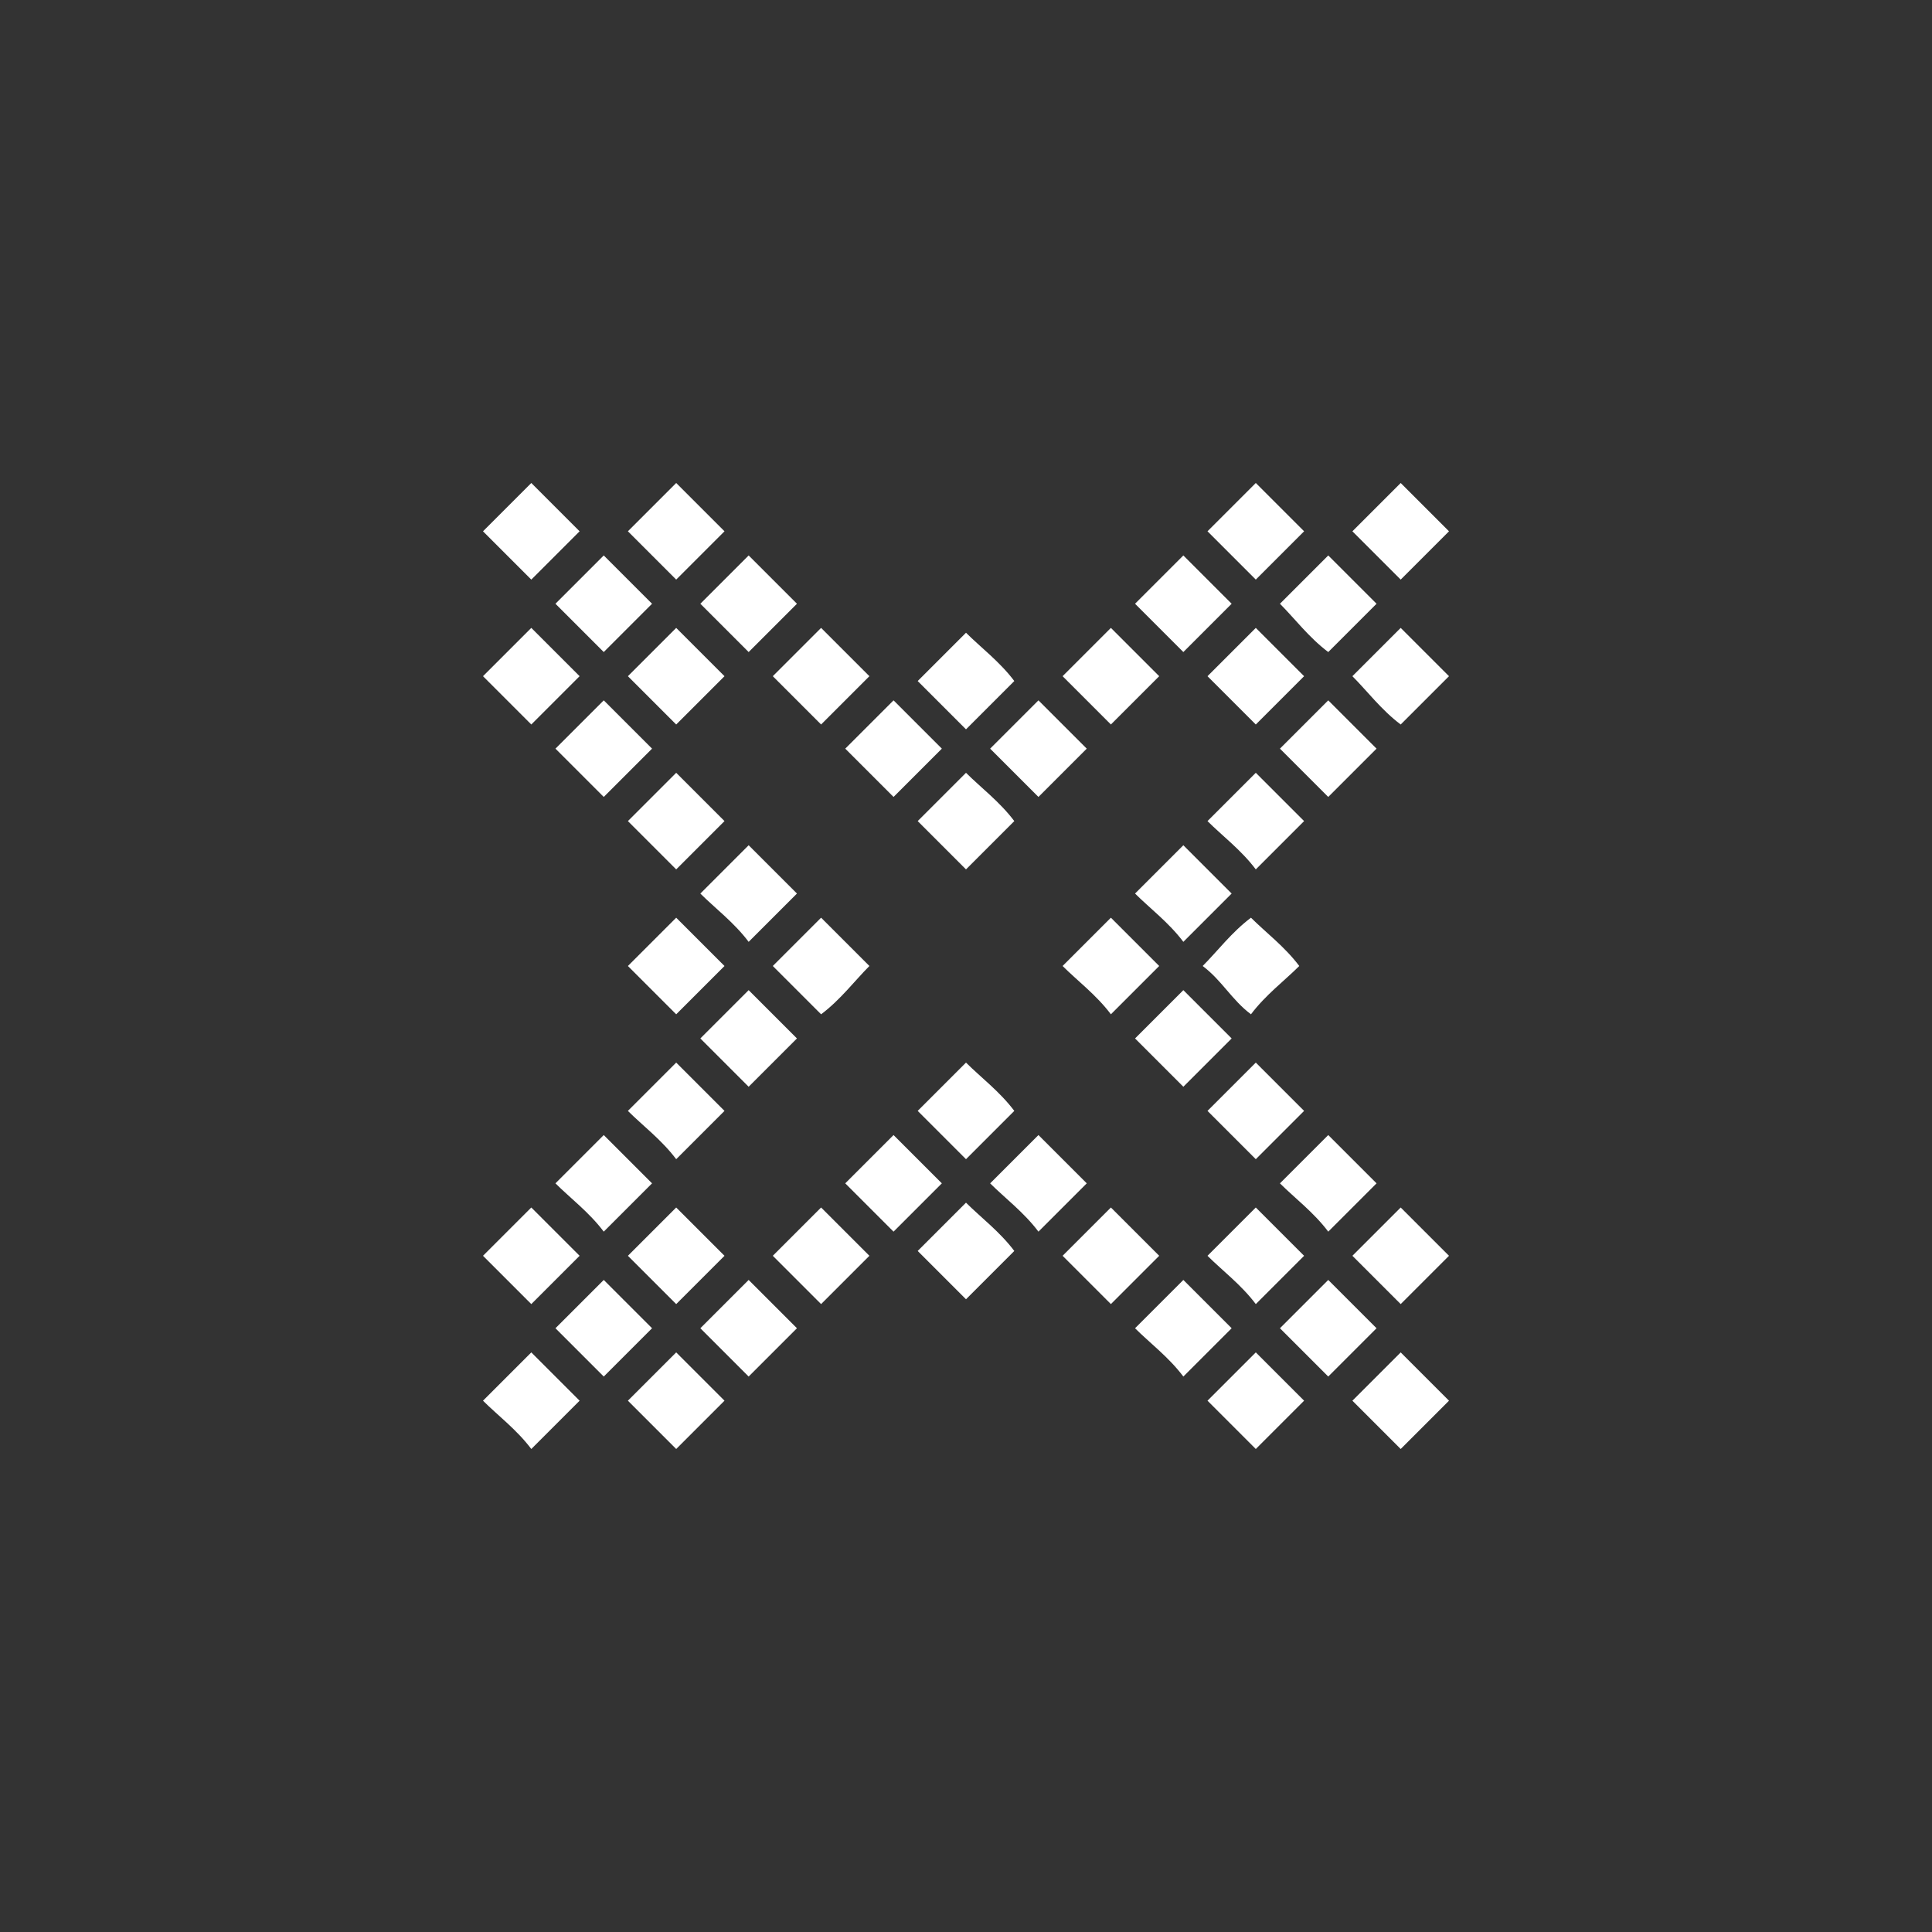<svg width="40" height="40" xmlns="http://www.w3.org/2000/svg" viewBox="0 0 40 40"><rect x="0" y="0" width="40" height="40" fill="#333333" stroke="none"/><path d="M10 11l1-1 1 1-1 1-1-1m3 0l1-1 1 1-1 1-1-1m12 0l1-1 1 1-1 1-1-1m3 0l1-1 1 1-1 1-1-1m-16.5 1.5l1-1 1 1-1 1-1-1m3 0l1-1 1 1-1 1-1-1m9 0l1-1 1 1-1 1-1-1m3 0l1-1 1 1-1 1c-.4-.3-.7-.7-1-1M10 14l1-1 1 1-1 1-1-1m3 0l1-1 1 1-1 1-1-1m3 0l1-1 1 1-1 1-1-1m6 0l1-1 1 1-1 1-1-1m3 0l1-1 1 1-1 1-1-1m3 0l1-1 1 1-1 1c-.4-.3-.7-.7-1-1m-9 .1l1-1c.3.3.7.6 1 1l-1 1-1-1m-7.5 1.4l1-1 1 1-1 1-1-1m6 0l1-1 1 1-1 1-1-1m3 0l1-1 1 1-1 1-1-1m6 0l1-1 1 1-1 1-1-1M13 17l1-1 1 1-1 1-1-1m6 0l1-1c.3.3.7.6 1 1l-1 1-1-1m6 0l1-1 1 1-1 1c-.3-.4-.7-.7-1-1m-10.5 1.5l1-1 1 1-1 1c-.3-.4-.7-.7-1-1m9 0l1-1 1 1-1 1c-.3-.4-.7-.7-1-1M13 20l1-1 1 1-1 1-1-1m3 0l1-1 1 1c-.3.3-.6.7-1 1l-1-1m6 0l1-1 1 1-1 1c-.3-.4-.7-.7-1-1m2.9 0c.3-.3.6-.7 1-1 .3.3.7.6 1 1-.3.3-.7.6-1 1-.4-.3-.6-.7-1-1m-10.4 1.5l1-1 1 1-1 1-1-1m9 0l1-1 1 1-1 1-1-1M13 23l1-1 1 1-1 1c-.3-.4-.7-.7-1-1m6 0l1-1c.3.3.7.6 1 1l-1 1-1-1m6 0l1-1 1 1-1 1-1-1m-13.5 1.5l1-1 1 1-1 1c-.3-.4-.7-.7-1-1m6 0l1-1 1 1-1 1-1-1m3 0l1-1 1 1-1 1c-.3-.4-.7-.7-1-1m6 0l1-1 1 1-1 1c-.3-.4-.7-.7-1-1M19 25.9l1-1c.3.3.7.6 1 1l-1 1-1-1m-9 .1l1-1 1 1-1 1-1-1m3 0l1-1 1 1-1 1-1-1m3 0l1-1 1 1-1 1-1-1m6 0l1-1 1 1-1 1-1-1m3 0l1-1 1 1-1 1c-.3-.4-.7-.7-1-1m3 0l1-1 1 1-1 1-1-1m-16.5 1.5l1-1 1 1-1 1-1-1m3 0l1-1 1 1-1 1-1-1m9 0l1-1 1 1-1 1c-.3-.4-.7-.7-1-1m3 0l1-1 1 1-1 1-1-1M10 29l1-1 1 1-1 1c-.3-.4-.7-.7-1-1m3 0l1-1 1 1-1 1-1-1m12 0l1-1 1 1-1 1-1-1m3 0l1-1 1 1-1 1-1-1" fill="#fff"/></svg>